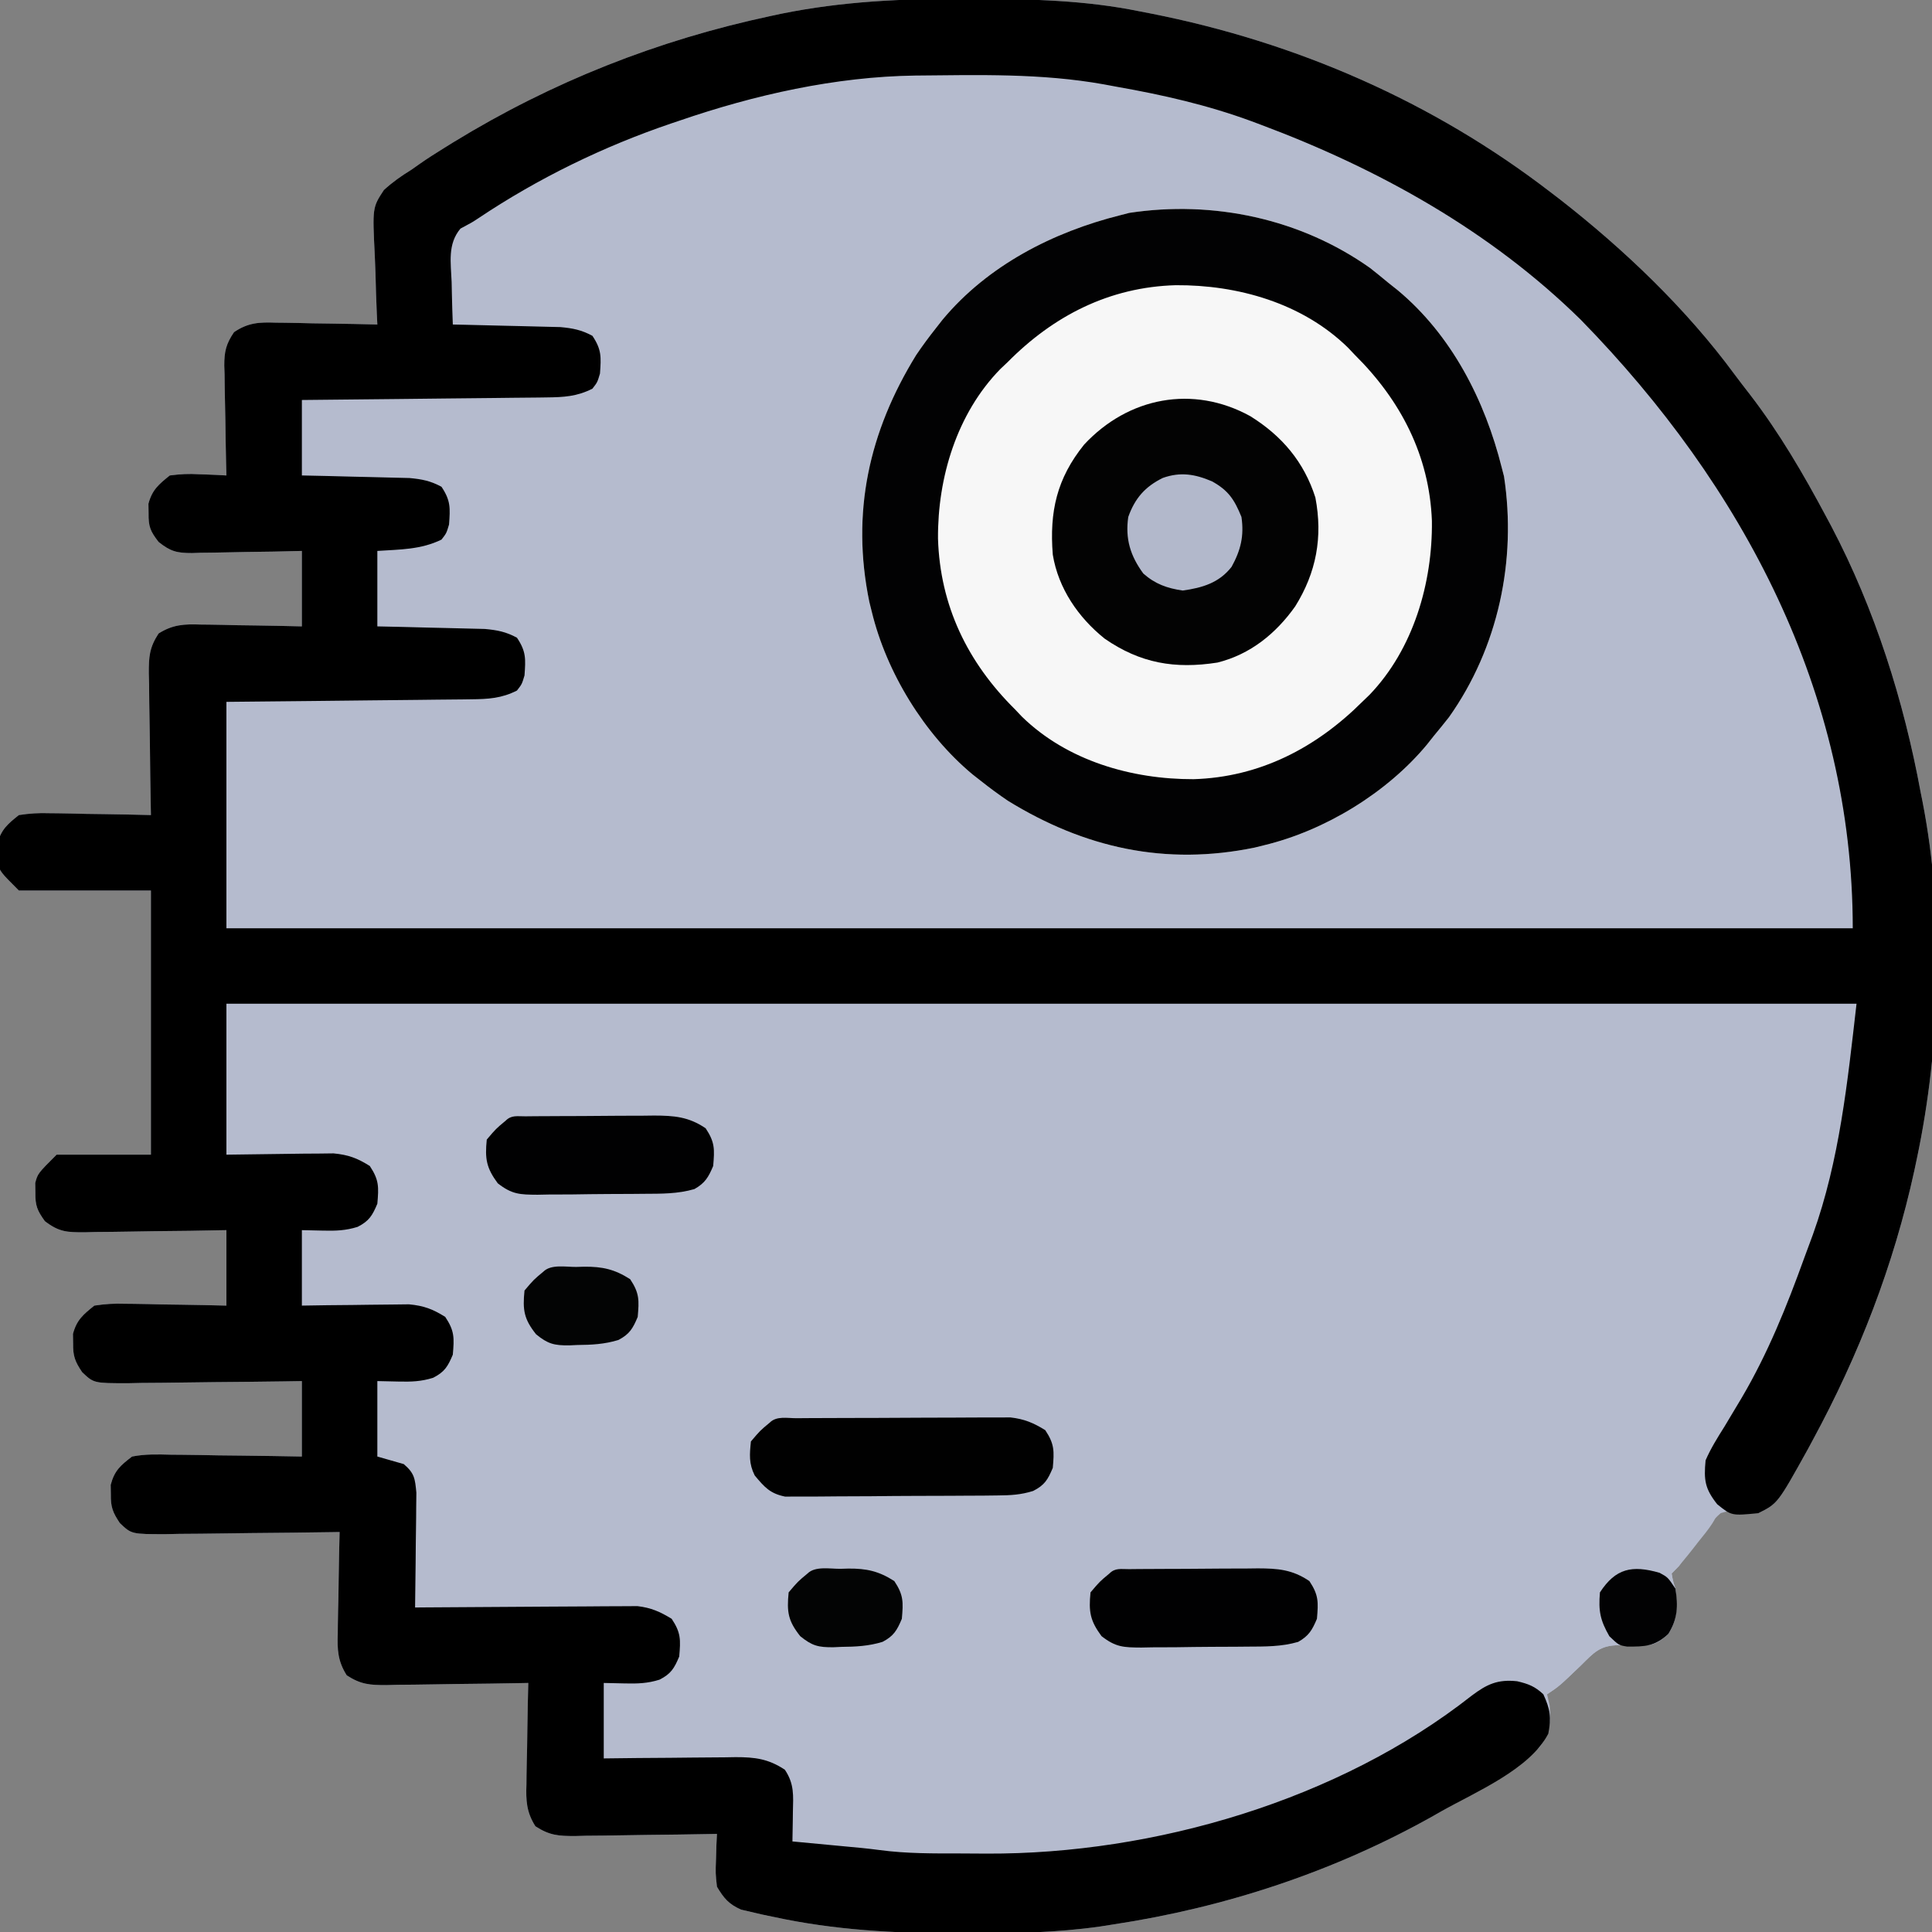<?xml version="1.0" encoding="UTF-8"?>
<svg version="1.1" xmlns="http://www.w3.org/2000/svg" width="512" height="512">
<rect width="100%" height="100%" fill="#808080" stroke="none"/>
<path d="M0 0 C1.018 0.002 2.036 0.004 3.086 0.007 C17.71 0.056 32.003 0.37 46.375 3.312 C47.372 3.506 48.368 3.699 49.395 3.898 C88.014 11.529 124.14 27.25 155.375 51.312 C156.187 51.933 156.999 52.553 157.836 53.191 C174.901 66.515 191.261 82.132 204.101 99.594 C205.398 101.343 206.728 103.061 208.066 104.777 C215.931 114.992 222.316 125.95 228.375 137.312 C229.038 138.553 229.038 138.553 229.715 139.819 C241.232 161.722 248.903 186.013 253.375 210.312 C253.536 211.113 253.697 211.914 253.862 212.739 C259.736 242.765 258.685 277.465 252.375 307.312 C252.155 308.354 251.936 309.396 251.709 310.47 C246.207 335.697 237.039 359.321 224.75 382 C224.319 382.801 223.888 383.602 223.444 384.428 C215.489 398.755 215.489 398.755 210.375 401.312 C209.387 401.117 209.387 401.117 208.379 400.918 C205.259 400.384 203.43 400.372 200.375 401.312 C195.928 405.246 192.726 410.461 189.375 415.312 C188.715 415.973 188.055 416.632 187.375 417.312 C187.711 419.227 187.711 419.227 188.375 421.312 C188.884 425.976 189.034 429.259 186.5 433.312 C183.514 436.123 181.989 436.435 178 436.375 C177.229 436.366 176.458 436.357 175.664 436.348 C174.531 436.33 174.531 436.33 173.375 436.312 C168.318 436.312 166.712 438.351 163.312 441.688 C157.627 447.145 157.627 447.145 154.375 449.312 C154.602 450.323 154.829 451.334 155.062 452.375 C155.42 456.884 155.095 459.735 152.375 463.312 C144.726 470.16 135.28 475.258 126.375 480.312 C125.308 480.92 125.308 480.92 124.219 481.54 C98.021 496.288 69.082 505.82 39.375 510.312 C38.253 510.489 37.13 510.666 35.974 510.848 C24.36 512.505 12.844 512.708 1.125 512.688 C0.117 512.688 -0.89 512.688 -1.929 512.689 C-18.424 512.667 -34.452 511.826 -50.625 508.312 C-52.125 508 -52.125 508 -53.655 507.682 C-54.631 507.453 -55.607 507.224 -56.613 506.988 C-57.481 506.788 -58.349 506.587 -59.243 506.38 C-62.514 504.914 -63.791 503.386 -65.625 500.312 C-66.016 496.762 -66.016 496.762 -65.875 493 C-65.839 491.746 -65.803 490.491 -65.766 489.199 C-65.719 488.247 -65.673 487.294 -65.625 486.312 C-66.178 486.324 -66.73 486.335 -67.3 486.346 C-73.058 486.457 -78.817 486.532 -84.576 486.587 C-86.725 486.612 -88.873 486.646 -91.022 486.69 C-94.112 486.75 -97.202 486.779 -100.293 486.801 C-101.251 486.827 -102.21 486.852 -103.198 486.879 C-107.615 486.881 -109.966 486.74 -113.74 484.291 C-116.126 480.521 -116.264 477.488 -116.113 473.168 C-116.103 472.013 -116.103 472.013 -116.092 470.835 C-116.064 468.389 -116.001 465.945 -115.938 463.5 C-115.912 461.837 -115.89 460.173 -115.869 458.51 C-115.814 454.443 -115.728 450.378 -115.625 446.312 C-116.178 446.324 -116.73 446.335 -117.3 446.346 C-123.058 446.457 -128.817 446.532 -134.576 446.587 C-136.725 446.612 -138.873 446.646 -141.022 446.69 C-144.112 446.75 -147.202 446.779 -150.293 446.801 C-151.251 446.827 -152.21 446.852 -153.198 446.879 C-157.615 446.881 -159.966 446.74 -163.74 444.291 C-166.126 440.521 -166.264 437.488 -166.113 433.168 C-166.106 432.398 -166.099 431.628 -166.092 430.835 C-166.064 428.389 -166.001 425.945 -165.938 423.5 C-165.912 421.837 -165.89 420.173 -165.869 418.51 C-165.814 414.443 -165.728 410.378 -165.625 406.312 C-166.303 406.324 -166.981 406.335 -167.679 406.346 C-174.736 406.457 -181.792 406.532 -188.849 406.587 C-191.482 406.612 -194.116 406.646 -196.749 406.69 C-200.535 406.75 -204.319 406.779 -208.105 406.801 C-209.871 406.839 -209.871 406.839 -211.673 406.879 C-220.78 406.882 -220.78 406.882 -223.866 403.938 C-225.762 401.108 -226.303 399.688 -226.25 396.312 C-226.263 395.488 -226.276 394.663 -226.289 393.812 C-225.285 390.031 -223.733 388.69 -220.625 386.312 C-217.174 385.624 -213.8 385.73 -210.293 385.824 C-209.301 385.831 -208.309 385.838 -207.288 385.846 C-204.129 385.874 -200.971 385.936 -197.812 386 C-195.667 386.025 -193.522 386.048 -191.377 386.068 C-186.125 386.119 -180.877 386.217 -175.625 386.312 C-175.625 379.712 -175.625 373.113 -175.625 366.312 C-178.085 366.352 -178.085 366.352 -180.594 366.392 C-186.679 366.482 -192.764 366.54 -198.849 366.587 C-201.482 366.612 -204.116 366.646 -206.749 366.69 C-210.535 366.75 -214.319 366.779 -218.105 366.801 C-219.871 366.839 -219.871 366.839 -221.673 366.879 C-230.78 366.882 -230.78 366.882 -233.866 363.938 C-235.762 361.108 -236.303 359.688 -236.25 356.312 C-236.263 355.488 -236.276 354.663 -236.289 353.812 C-235.308 350.117 -233.594 348.688 -230.625 346.312 C-227.701 345.873 -225.385 345.723 -222.48 345.824 C-221.711 345.831 -220.941 345.838 -220.148 345.846 C-217.702 345.874 -215.258 345.936 -212.812 346 C-211.149 346.025 -209.486 346.048 -207.822 346.068 C-203.755 346.119 -199.693 346.217 -195.625 346.312 C-195.625 339.712 -195.625 333.113 -195.625 326.312 C-198.815 326.371 -202.006 326.429 -205.293 326.488 C-208.387 326.527 -211.482 326.558 -214.576 326.587 C-216.725 326.612 -218.873 326.646 -221.022 326.69 C-224.112 326.75 -227.202 326.779 -230.293 326.801 C-231.251 326.827 -232.21 326.852 -233.198 326.879 C-237.854 326.881 -239.93 326.844 -243.729 323.938 C-245.78 321.097 -246.304 319.775 -246.25 316.312 C-246.263 315.488 -246.276 314.663 -246.289 313.812 C-245.625 311.312 -245.625 311.312 -240.625 306.312 C-232.375 306.312 -224.125 306.312 -215.625 306.312 C-215.625 283.212 -215.625 260.113 -215.625 236.312 C-227.175 236.312 -238.725 236.312 -250.625 236.312 C-255.625 231.312 -255.625 231.312 -256.289 228.812 C-256.27 227.575 -256.27 227.575 -256.25 226.312 C-256.263 225.488 -256.276 224.662 -256.289 223.812 C-255.308 220.117 -253.594 218.688 -250.625 216.312 C-247.701 215.873 -245.385 215.723 -242.48 215.824 C-241.326 215.835 -241.326 215.835 -240.148 215.846 C-237.702 215.874 -235.258 215.936 -232.812 216 C-231.149 216.025 -229.486 216.048 -227.822 216.068 C-223.756 216.123 -219.691 216.21 -215.625 216.312 C-215.642 215.484 -215.642 215.484 -215.659 214.638 C-215.769 208.879 -215.845 203.121 -215.9 197.361 C-215.925 195.213 -215.959 193.064 -216.002 190.916 C-216.063 187.825 -216.091 184.736 -216.113 181.645 C-216.139 180.686 -216.165 179.728 -216.191 178.74 C-216.193 174.322 -216.053 171.971 -213.604 168.197 C-209.833 165.811 -206.801 165.674 -202.48 165.824 C-201.326 165.835 -201.326 165.835 -200.148 165.846 C-197.702 165.874 -195.258 165.936 -192.812 166 C-191.149 166.025 -189.486 166.048 -187.822 166.068 C-183.755 166.119 -179.693 166.217 -175.625 166.312 C-175.625 159.713 -175.625 153.113 -175.625 146.312 C-179.328 146.4 -179.328 146.4 -183.105 146.488 C-185.505 146.527 -187.904 146.558 -190.304 146.587 C-191.968 146.612 -193.631 146.646 -195.294 146.69 C-197.69 146.751 -200.084 146.779 -202.48 146.801 C-203.22 146.827 -203.96 146.852 -204.722 146.879 C-208.72 146.881 -210.431 146.468 -213.593 143.938 C-215.798 141.089 -216.305 139.862 -216.25 136.312 C-216.263 135.488 -216.276 134.662 -216.289 133.812 C-215.31 130.127 -213.581 128.683 -210.625 126.312 C-207.786 125.945 -205.607 125.826 -202.812 126 C-202.12 126.023 -201.427 126.045 -200.713 126.068 C-199.016 126.127 -197.32 126.217 -195.625 126.312 C-195.651 125.278 -195.677 124.244 -195.704 123.179 C-195.795 119.331 -195.852 115.483 -195.9 111.634 C-195.925 109.97 -195.959 108.307 -196.002 106.643 C-196.063 104.248 -196.091 101.853 -196.113 99.457 C-196.139 98.717 -196.165 97.977 -196.191 97.215 C-196.194 93.46 -195.726 91.462 -193.604 88.334 C-189.84 85.78 -186.87 85.671 -182.48 85.824 C-181.711 85.831 -180.941 85.838 -180.148 85.846 C-177.702 85.874 -175.258 85.936 -172.812 86 C-171.149 86.025 -169.486 86.048 -167.822 86.068 C-163.756 86.123 -159.691 86.21 -155.625 86.312 C-155.696 84.876 -155.696 84.876 -155.768 83.41 C-155.932 79.825 -156.034 76.24 -156.119 72.653 C-156.164 71.106 -156.226 69.56 -156.304 68.015 C-156.932 55.302 -156.932 55.302 -153.889 50.669 C-151.585 48.566 -149.283 46.939 -146.625 45.312 C-145.544 44.549 -145.544 44.549 -144.442 43.771 C-142.294 42.269 -140.105 40.876 -137.875 39.5 C-136.653 38.741 -136.653 38.741 -135.407 37.968 C-109.279 21.975 -81.381 10.956 -51.438 4.562 C-50.513 4.364 -49.588 4.165 -48.635 3.96 C-32.428 0.668 -16.495 -0.063 0 0 Z " fill="#B5BBCE" transform="translate(255.625,-0.312)"/>
<path d="M0 0 C142.56 0 285.12 0 432 0 C430.837 20.926 430.837 20.926 429.188 29.688 C429.009 30.665 428.83 31.642 428.646 32.648 C423.271 61.248 412.868 89.056 397.165 113.58 C394.009 118.642 392.06 121.987 393 128 C393.969 129.356 394.964 130.694 396 132 C395.382 136.359 392.727 139.277 390.062 142.625 C389.607 143.21 389.151 143.795 388.682 144.398 C386.873 146.707 385.075 148.925 383 151 C383.336 152.915 383.336 152.915 384 155 C384.509 159.663 384.659 162.946 382.125 167 C379.139 169.811 377.614 170.122 373.625 170.062 C372.854 170.053 372.083 170.044 371.289 170.035 C370.156 170.018 370.156 170.018 369 170 C363.943 170 362.337 172.038 358.938 175.375 C353.252 180.832 353.252 180.832 350 183 C347.716 182.654 346.066 182.033 344 181 C339.567 180.367 336.614 180.043 332.699 182.363 C330.941 183.718 329.192 185.084 327.449 186.457 C291.802 213.704 242.337 226.517 198.062 226.312 C197.317 226.312 196.571 226.312 195.803 226.311 C180.626 226.281 164.732 225.931 150 222 C149.974 220.891 149.948 219.783 149.922 218.641 C149.866 217.177 149.808 215.714 149.75 214.25 C149.736 213.52 149.722 212.791 149.707 212.039 C149.547 208.521 149.293 206.387 147.141 203.547 C144.055 201.317 141.509 200.873 137.804 200.795 C136.963 200.775 136.123 200.755 135.257 200.734 C134.353 200.718 133.45 200.701 132.52 200.684 C131.592 200.663 130.664 200.642 129.707 200.621 C126.743 200.555 123.778 200.496 120.812 200.438 C118.803 200.394 116.793 200.351 114.783 200.307 C109.856 200.199 104.928 200.1 100 200 C100 193.4 100 186.8 100 180 C104.443 179.707 104.443 179.707 108.887 179.414 C112.616 178.918 115.926 178.381 118.312 175.312 C119.29 172.025 119.365 169.41 119 166 C116.781 163.093 115.481 162.16 112 161 C109.992 160.883 107.98 160.823 105.968 160.795 C104.727 160.775 103.486 160.755 102.207 160.734 C100.853 160.717 99.499 160.7 98.145 160.684 C96.759 160.663 95.373 160.642 93.987 160.621 C90.343 160.565 86.698 160.516 83.053 160.468 C79.333 160.418 75.613 160.362 71.893 160.307 C64.595 160.199 57.298 160.098 50 160 C49.986 158.486 49.986 158.486 49.972 156.942 C49.932 153.192 49.866 149.443 49.792 145.693 C49.764 144.072 49.743 142.45 49.729 140.828 C49.708 138.494 49.661 136.162 49.609 133.828 C49.608 133.105 49.607 132.382 49.606 131.637 C49.51 128.324 49.249 126.341 47.274 123.636 C44.705 121.649 44.705 121.649 40 120 C40 113.4 40 106.8 40 100 C44.443 99.707 44.443 99.707 48.887 99.414 C52.616 98.918 55.926 98.381 58.312 95.312 C59.29 92.025 59.365 89.41 59 86 C56.781 83.093 55.481 82.16 52 81 C49.562 80.847 47.147 80.743 44.707 80.684 C44.001 80.663 43.295 80.642 42.568 80.621 C40.316 80.555 38.064 80.496 35.812 80.438 C34.284 80.394 32.756 80.351 31.229 80.307 C27.486 80.199 23.743 80.1 20 80 C20 73.4 20 66.8 20 60 C24.443 59.707 24.443 59.707 28.887 59.414 C32.616 58.918 35.926 58.381 38.312 55.312 C39.29 52.025 39.365 49.41 39 46 C36.781 43.093 35.481 42.16 32 41 C29.562 40.847 27.147 40.743 24.707 40.684 C23.415 40.645 22.123 40.607 20.792 40.568 C18.327 40.503 18.327 40.503 15.812 40.438 C10.594 40.293 5.376 40.149 0 40 C0 26.8 0 13.6 0 0 Z " fill="#B5BBCE" transform="translate(60,266)"/>
<path d="M0 0 C1.018 0.002 2.036 0.004 3.086 0.007 C17.71 0.056 32.003 0.37 46.375 3.312 C47.372 3.506 48.368 3.699 49.395 3.898 C88.014 11.529 124.14 27.25 155.375 51.312 C156.187 51.933 156.999 52.553 157.836 53.191 C174.901 66.515 191.261 82.132 204.101 99.594 C205.398 101.343 206.728 103.061 208.066 104.777 C215.931 114.992 222.316 125.95 228.375 137.312 C229.038 138.553 229.038 138.553 229.715 139.819 C241.232 161.722 248.903 186.013 253.375 210.312 C253.536 211.113 253.697 211.914 253.862 212.739 C259.736 242.765 258.685 277.465 252.375 307.312 C252.155 308.354 251.936 309.396 251.709 310.47 C246.207 335.697 237.039 359.321 224.75 382 C224.319 382.801 223.888 383.602 223.444 384.428 C215.489 398.755 215.489 398.755 210.375 401.312 C203.243 402.014 203.243 402.014 199.438 398.938 C196.206 394.825 195.873 392.578 196.375 387.312 C197.745 384.147 199.543 381.292 201.375 378.375 C202.395 376.678 203.412 374.979 204.426 373.277 C205.181 372.016 205.181 372.016 205.952 370.73 C212.871 358.977 217.881 346.524 222.504 333.721 C223.258 331.636 224.032 329.56 224.812 327.484 C231.888 307.761 233.981 287.061 236.375 266.312 C93.815 266.312 -48.745 266.312 -195.625 266.312 C-195.625 279.512 -195.625 292.712 -195.625 306.312 C-185.364 306.194 -185.364 306.194 -175.103 306.042 C-173.176 306.031 -173.176 306.031 -171.211 306.02 C-169.902 306.004 -168.593 305.988 -167.244 305.972 C-163.316 306.342 -160.949 307.219 -157.625 309.312 C-155.141 313.038 -155.245 314.9 -155.625 319.312 C-156.95 322.45 -157.796 323.89 -160.844 325.441 C-164.022 326.437 -166.615 326.511 -169.938 326.438 C-171.814 326.396 -173.691 326.355 -175.625 326.312 C-175.625 332.913 -175.625 339.512 -175.625 346.312 C-173.385 346.278 -171.144 346.243 -168.836 346.207 C-166.652 346.184 -164.467 346.165 -162.283 346.148 C-160.772 346.133 -159.26 346.112 -157.75 346.086 C-155.57 346.05 -153.391 346.033 -151.211 346.02 C-149.902 346.004 -148.593 345.988 -147.244 345.972 C-143.316 346.342 -140.949 347.219 -137.625 349.312 C-135.141 353.038 -135.245 354.9 -135.625 359.312 C-136.95 362.45 -137.796 363.89 -140.844 365.441 C-144.022 366.437 -146.615 366.511 -149.938 366.438 C-151.814 366.396 -153.691 366.355 -155.625 366.312 C-155.625 372.913 -155.625 379.512 -155.625 386.312 C-153.315 386.973 -151.005 387.632 -148.625 388.312 C-145.78 390.738 -145.642 392.135 -145.284 395.888 C-145.285 397.305 -145.302 398.723 -145.332 400.141 C-145.336 400.89 -145.341 401.639 -145.345 402.41 C-145.362 404.795 -145.399 407.178 -145.438 409.562 C-145.453 411.182 -145.466 412.802 -145.479 414.422 C-145.512 418.386 -145.563 422.349 -145.625 426.312 C-144.48 426.303 -144.48 426.303 -143.312 426.292 C-136.103 426.232 -128.894 426.186 -121.684 426.157 C-117.979 426.141 -114.273 426.12 -110.567 426.086 C-106.988 426.053 -103.409 426.036 -99.83 426.028 C-98.467 426.022 -97.104 426.012 -95.742 425.995 C-93.827 425.973 -91.912 425.972 -89.998 425.972 C-88.909 425.965 -87.821 425.959 -86.7 425.952 C-83.089 426.375 -80.719 427.422 -77.625 429.312 C-75.141 433.038 -75.245 434.9 -75.625 439.312 C-76.95 442.45 -77.796 443.89 -80.844 445.441 C-84.022 446.437 -86.615 446.511 -89.938 446.438 C-91.814 446.396 -93.691 446.355 -95.625 446.312 C-95.625 452.913 -95.625 459.512 -95.625 466.312 C-91.182 466.26 -91.182 466.26 -86.648 466.207 C-83.769 466.184 -80.89 466.165 -78.01 466.148 C-76.014 466.133 -74.018 466.112 -72.022 466.086 C-69.147 466.05 -66.273 466.033 -63.398 466.02 C-62.067 465.996 -62.067 465.996 -60.708 465.973 C-55.602 465.971 -52.014 466.398 -47.625 469.312 C-45.097 473.104 -45.401 476.121 -45.5 480.5 C-45.509 481.25 -45.518 481.999 -45.527 482.771 C-45.551 484.619 -45.587 486.466 -45.625 488.312 C-45.036 488.368 -44.447 488.423 -43.84 488.48 C-41.122 488.736 -38.405 488.993 -35.688 489.25 C-34.761 489.337 -33.835 489.424 -32.881 489.514 C-31.962 489.601 -31.044 489.688 -30.098 489.777 C-29.165 489.865 -28.231 489.953 -27.27 490.043 C-25.685 490.205 -24.102 490.383 -22.523 490.595 C-15.351 491.557 -8.149 491.499 -0.926 491.498 C1.342 491.5 3.61 491.518 5.879 491.537 C50.242 491.714 99.216 477.375 134.375 449.688 C138.453 446.619 141.303 445.309 146.434 445.859 C149.388 446.549 151.142 447.215 153.375 449.312 C155.187 453.239 155.537 455.505 154.688 459.75 C149.82 469.21 135.431 475.172 126.375 480.312 C125.308 480.92 125.308 480.92 124.219 481.54 C98.021 496.288 69.082 505.82 39.375 510.312 C38.253 510.489 37.13 510.666 35.974 510.848 C24.36 512.505 12.844 512.708 1.125 512.688 C0.117 512.688 -0.89 512.688 -1.929 512.689 C-18.424 512.667 -34.452 511.826 -50.625 508.312 C-52.125 508 -52.125 508 -53.655 507.682 C-54.631 507.453 -55.607 507.224 -56.613 506.988 C-57.481 506.788 -58.349 506.587 -59.243 506.38 C-62.514 504.914 -63.791 503.386 -65.625 500.312 C-66.016 496.762 -66.016 496.762 -65.875 493 C-65.839 491.746 -65.803 490.491 -65.766 489.199 C-65.719 488.247 -65.673 487.294 -65.625 486.312 C-66.178 486.324 -66.73 486.335 -67.3 486.346 C-73.058 486.457 -78.817 486.532 -84.576 486.587 C-86.725 486.612 -88.873 486.646 -91.022 486.69 C-94.112 486.75 -97.202 486.779 -100.293 486.801 C-101.251 486.827 -102.21 486.852 -103.198 486.879 C-107.615 486.881 -109.966 486.74 -113.74 484.291 C-116.126 480.521 -116.264 477.488 -116.113 473.168 C-116.103 472.013 -116.103 472.013 -116.092 470.835 C-116.064 468.389 -116.001 465.945 -115.938 463.5 C-115.912 461.837 -115.89 460.173 -115.869 458.51 C-115.814 454.443 -115.728 450.378 -115.625 446.312 C-116.178 446.324 -116.73 446.335 -117.3 446.346 C-123.058 446.457 -128.817 446.532 -134.576 446.587 C-136.725 446.612 -138.873 446.646 -141.022 446.69 C-144.112 446.75 -147.202 446.779 -150.293 446.801 C-151.251 446.827 -152.21 446.852 -153.198 446.879 C-157.615 446.881 -159.966 446.74 -163.74 444.291 C-166.126 440.521 -166.264 437.488 -166.113 433.168 C-166.106 432.398 -166.099 431.628 -166.092 430.835 C-166.064 428.389 -166.001 425.945 -165.938 423.5 C-165.912 421.837 -165.89 420.173 -165.869 418.51 C-165.814 414.443 -165.728 410.378 -165.625 406.312 C-166.303 406.324 -166.981 406.335 -167.679 406.346 C-174.736 406.457 -181.792 406.532 -188.849 406.587 C-191.482 406.612 -194.116 406.646 -196.749 406.69 C-200.535 406.75 -204.319 406.779 -208.105 406.801 C-209.871 406.839 -209.871 406.839 -211.673 406.879 C-220.78 406.882 -220.78 406.882 -223.866 403.938 C-225.762 401.108 -226.303 399.688 -226.25 396.312 C-226.263 395.488 -226.276 394.663 -226.289 393.812 C-225.285 390.031 -223.733 388.69 -220.625 386.312 C-217.174 385.624 -213.8 385.73 -210.293 385.824 C-209.301 385.831 -208.309 385.838 -207.288 385.846 C-204.129 385.874 -200.971 385.936 -197.812 386 C-195.667 386.025 -193.522 386.048 -191.377 386.068 C-186.125 386.119 -180.877 386.217 -175.625 386.312 C-175.625 379.712 -175.625 373.113 -175.625 366.312 C-178.085 366.352 -178.085 366.352 -180.594 366.392 C-186.679 366.482 -192.764 366.54 -198.849 366.587 C-201.482 366.612 -204.116 366.646 -206.749 366.69 C-210.535 366.75 -214.319 366.779 -218.105 366.801 C-219.871 366.839 -219.871 366.839 -221.673 366.879 C-230.78 366.882 -230.78 366.882 -233.866 363.938 C-235.762 361.108 -236.303 359.688 -236.25 356.312 C-236.263 355.488 -236.276 354.663 -236.289 353.812 C-235.308 350.117 -233.594 348.688 -230.625 346.312 C-227.701 345.873 -225.385 345.723 -222.48 345.824 C-221.711 345.831 -220.941 345.838 -220.148 345.846 C-217.702 345.874 -215.258 345.936 -212.812 346 C-211.149 346.025 -209.486 346.048 -207.822 346.068 C-203.755 346.119 -199.693 346.217 -195.625 346.312 C-195.625 339.712 -195.625 333.113 -195.625 326.312 C-198.815 326.371 -202.006 326.429 -205.293 326.488 C-208.387 326.527 -211.482 326.558 -214.576 326.587 C-216.725 326.612 -218.873 326.646 -221.022 326.69 C-224.112 326.75 -227.202 326.779 -230.293 326.801 C-231.251 326.827 -232.21 326.852 -233.198 326.879 C-237.854 326.881 -239.93 326.844 -243.729 323.938 C-245.78 321.097 -246.304 319.775 -246.25 316.312 C-246.263 315.488 -246.276 314.663 -246.289 313.812 C-245.625 311.312 -245.625 311.312 -240.625 306.312 C-232.375 306.312 -224.125 306.312 -215.625 306.312 C-215.625 283.212 -215.625 260.113 -215.625 236.312 C-227.175 236.312 -238.725 236.312 -250.625 236.312 C-255.625 231.312 -255.625 231.312 -256.289 228.812 C-256.27 227.575 -256.27 227.575 -256.25 226.312 C-256.263 225.488 -256.276 224.662 -256.289 223.812 C-255.308 220.117 -253.594 218.688 -250.625 216.312 C-247.701 215.873 -245.385 215.723 -242.48 215.824 C-241.326 215.835 -241.326 215.835 -240.148 215.846 C-237.702 215.874 -235.258 215.936 -232.812 216 C-231.149 216.025 -229.486 216.048 -227.822 216.068 C-223.756 216.123 -219.691 216.21 -215.625 216.312 C-215.642 215.484 -215.642 215.484 -215.659 214.638 C-215.769 208.879 -215.845 203.121 -215.9 197.361 C-215.925 195.213 -215.959 193.064 -216.002 190.916 C-216.063 187.825 -216.091 184.736 -216.113 181.645 C-216.139 180.686 -216.165 179.728 -216.191 178.74 C-216.193 174.322 -216.053 171.971 -213.604 168.197 C-209.833 165.811 -206.801 165.674 -202.48 165.824 C-201.326 165.835 -201.326 165.835 -200.148 165.846 C-197.702 165.874 -195.258 165.936 -192.812 166 C-191.149 166.025 -189.486 166.048 -187.822 166.068 C-183.755 166.119 -179.693 166.217 -175.625 166.312 C-175.625 159.713 -175.625 153.113 -175.625 146.312 C-179.328 146.4 -179.328 146.4 -183.105 146.488 C-185.505 146.527 -187.904 146.558 -190.304 146.587 C-191.968 146.612 -193.631 146.646 -195.294 146.69 C-197.69 146.751 -200.084 146.779 -202.48 146.801 C-203.22 146.827 -203.96 146.852 -204.722 146.879 C-208.72 146.881 -210.431 146.468 -213.593 143.938 C-215.798 141.089 -216.305 139.862 -216.25 136.312 C-216.263 135.488 -216.276 134.662 -216.289 133.812 C-215.31 130.127 -213.581 128.683 -210.625 126.312 C-207.786 125.945 -205.607 125.826 -202.812 126 C-202.12 126.023 -201.427 126.045 -200.713 126.068 C-199.016 126.127 -197.32 126.217 -195.625 126.312 C-195.651 125.278 -195.677 124.244 -195.704 123.179 C-195.795 119.331 -195.852 115.483 -195.9 111.634 C-195.925 109.97 -195.959 108.307 -196.002 106.643 C-196.063 104.248 -196.091 101.853 -196.113 99.457 C-196.139 98.717 -196.165 97.977 -196.191 97.215 C-196.194 93.46 -195.726 91.462 -193.604 88.334 C-189.84 85.78 -186.87 85.671 -182.48 85.824 C-181.711 85.831 -180.941 85.838 -180.148 85.846 C-177.702 85.874 -175.258 85.936 -172.812 86 C-171.149 86.025 -169.486 86.048 -167.822 86.068 C-163.756 86.123 -159.691 86.21 -155.625 86.312 C-155.696 84.876 -155.696 84.876 -155.768 83.41 C-155.932 79.825 -156.034 76.24 -156.119 72.653 C-156.164 71.106 -156.226 69.56 -156.304 68.015 C-156.932 55.302 -156.932 55.302 -153.889 50.669 C-151.585 48.566 -149.283 46.939 -146.625 45.312 C-145.544 44.549 -145.544 44.549 -144.442 43.771 C-142.294 42.269 -140.105 40.876 -137.875 39.5 C-136.653 38.741 -136.653 38.741 -135.407 37.968 C-109.279 21.975 -81.381 10.956 -51.438 4.562 C-50.513 4.364 -49.588 4.165 -48.635 3.96 C-32.428 0.668 -16.495 -0.063 0 0 Z M-13.068 20.334 C-34.243 20.624 -55.666 25.451 -75.625 32.312 C-76.643 32.654 -76.643 32.654 -77.681 33.002 C-95.676 39.101 -113.078 47.582 -128.865 58.158 C-130.625 59.312 -130.625 59.312 -133.605 60.898 C-137.056 65.023 -136.141 69.891 -135.938 75.062 C-135.904 76.681 -135.904 76.681 -135.869 78.332 C-135.81 80.994 -135.728 83.652 -135.625 86.312 C-134.682 86.332 -133.739 86.352 -132.767 86.373 C-129.254 86.451 -125.741 86.538 -122.228 86.63 C-120.71 86.668 -119.192 86.703 -117.674 86.734 C-115.487 86.78 -113.3 86.838 -111.113 86.898 C-109.799 86.93 -108.484 86.961 -107.13 86.994 C-103.81 87.296 -101.546 87.739 -98.625 89.312 C-96.157 93.014 -96.318 94.935 -96.625 99.312 C-97.312 101.625 -97.312 101.625 -98.625 103.312 C-102.72 105.396 -106.246 105.583 -110.802 105.631 C-111.505 105.641 -112.208 105.651 -112.932 105.662 C-115.243 105.693 -117.553 105.71 -119.863 105.727 C-121.47 105.745 -123.078 105.765 -124.685 105.785 C-128.905 105.837 -133.125 105.876 -137.345 105.913 C-141.655 105.953 -145.965 106.005 -150.275 106.055 C-158.725 106.151 -167.175 106.235 -175.625 106.312 C-175.625 112.912 -175.625 119.513 -175.625 126.312 C-173.373 126.361 -171.121 126.41 -168.801 126.461 C-166.61 126.515 -164.419 126.572 -162.228 126.63 C-160.71 126.668 -159.192 126.703 -157.674 126.734 C-155.487 126.78 -153.3 126.838 -151.113 126.898 C-149.799 126.93 -148.484 126.961 -147.13 126.994 C-143.81 127.296 -141.546 127.739 -138.625 129.312 C-136.157 133.014 -136.318 134.935 -136.625 139.312 C-137.312 141.625 -137.312 141.625 -138.625 143.312 C-144.108 145.985 -149.614 145.916 -155.625 146.312 C-155.625 152.912 -155.625 159.512 -155.625 166.312 C-153.373 166.361 -151.121 166.41 -148.801 166.461 C-146.61 166.515 -144.419 166.572 -142.228 166.63 C-140.71 166.668 -139.192 166.703 -137.674 166.734 C-135.487 166.78 -133.3 166.838 -131.113 166.898 C-129.799 166.93 -128.484 166.961 -127.13 166.994 C-123.81 167.296 -121.546 167.739 -118.625 169.312 C-116.157 173.014 -116.318 174.935 -116.625 179.312 C-117.312 181.625 -117.312 181.625 -118.625 183.312 C-122.72 185.396 -126.246 185.583 -130.802 185.631 C-131.856 185.646 -131.856 185.646 -132.932 185.662 C-135.243 185.693 -137.553 185.71 -139.863 185.727 C-141.47 185.745 -143.078 185.765 -144.685 185.785 C-148.905 185.837 -153.125 185.876 -157.345 185.913 C-162.414 185.961 -167.482 186.022 -172.551 186.081 C-180.242 186.169 -187.933 186.239 -195.625 186.312 C-195.625 206.113 -195.625 225.912 -195.625 246.312 C-53.395 246.312 88.835 246.312 235.375 246.312 C235.375 183.905 206.252 129.021 163.375 85.125 C139.394 61.519 109.67 45.006 78.375 33.312 C77.609 33.026 76.843 32.74 76.054 32.444 C64.37 28.147 52.62 25.473 40.375 23.312 C39.217 23.097 38.06 22.882 36.867 22.66 C20.302 19.698 3.688 20.184 -13.068 20.334 Z " fill="#000000" transform="translate(255.625,-0.312)"/>
<path d="M0 0 C1.664 1.311 3.311 2.643 4.938 4 C5.712 4.614 6.487 5.227 7.285 5.859 C21.641 17.777 30.473 35.116 34.938 53 C35.13 53.742 35.322 54.485 35.52 55.25 C38.908 77.544 33.981 100.643 20.938 119.062 C19.627 120.726 18.294 122.373 16.938 124 C16.017 125.162 16.017 125.162 15.078 126.348 C4.513 139.074 -11.893 149.104 -28.062 153 C-28.877 153.202 -29.692 153.405 -30.531 153.613 C-54.229 158.506 -75.663 153.72 -95.973 141.207 C-98.418 139.555 -100.749 137.831 -103.062 136 C-104.196 135.112 -104.196 135.112 -105.352 134.207 C-118.093 123.589 -128.154 107.22 -132.062 91 C-132.265 90.185 -132.467 89.371 -132.676 88.531 C-137.568 64.834 -132.782 43.399 -120.27 23.09 C-118.618 20.645 -116.893 18.314 -115.062 16 C-114.471 15.245 -113.879 14.489 -113.27 13.711 C-101.293 -0.661 -84.004 -9.521 -66.062 -14 C-65.32 -14.192 -64.578 -14.384 -63.812 -14.582 C-41.518 -17.971 -18.42 -13.043 0 0 Z " fill="#F7F7F7" transform="translate(363.062,71)"/>
<path d="M0 0 C1.664 1.311 3.311 2.643 4.938 4 C5.712 4.614 6.487 5.227 7.285 5.859 C21.641 17.777 30.473 35.116 34.938 53 C35.13 53.742 35.322 54.485 35.52 55.25 C38.908 77.544 33.981 100.643 20.938 119.062 C19.627 120.726 18.294 122.373 16.938 124 C16.017 125.162 16.017 125.162 15.078 126.348 C4.513 139.074 -11.893 149.104 -28.062 153 C-28.877 153.202 -29.692 153.405 -30.531 153.613 C-54.229 158.506 -75.663 153.72 -95.973 141.207 C-98.418 139.555 -100.749 137.831 -103.062 136 C-104.196 135.112 -104.196 135.112 -105.352 134.207 C-118.093 123.589 -128.154 107.22 -132.062 91 C-132.265 90.185 -132.467 89.371 -132.676 88.531 C-137.568 64.834 -132.782 43.399 -120.27 23.09 C-118.618 20.645 -116.893 18.314 -115.062 16 C-114.471 15.245 -113.879 14.489 -113.27 13.711 C-101.293 -0.661 -84.004 -9.521 -66.062 -14 C-65.32 -14.192 -64.578 -14.384 -63.812 -14.582 C-41.518 -17.971 -18.42 -13.043 0 0 Z M-96.062 25 C-96.686 25.59 -97.31 26.181 -97.953 26.789 C-109.517 38.613 -114.595 55.606 -114.483 71.736 C-113.933 89.54 -106.657 104.538 -94.062 117 C-93.472 117.624 -92.882 118.248 -92.273 118.891 C-80.259 130.64 -63.111 135.538 -46.759 135.493 C-29.269 134.966 -14.336 127.232 -2.062 115 C-1.424 114.385 -0.786 113.77 -0.129 113.137 C11.498 101.044 16.604 83.457 16.408 67.042 C15.753 49.727 8.123 35.057 -4.062 23 C-4.653 22.376 -5.243 21.752 -5.852 21.109 C-17.936 9.291 -35.078 4.472 -51.511 4.58 C-69.062 5.094 -83.827 12.634 -96.062 25 Z " fill="#020203" transform="translate(363.062,71)"/>
<path d="M0 0 C8.365 5.205 14.235 12.098 17.25 21.562 C19.258 32.082 17.491 41.43 11.91 50.398 C6.811 57.607 -0.003 63.135 -8.695 65.297 C-20.007 67.068 -29.181 65.471 -38.59 58.961 C-45.59 53.361 -50.877 45.619 -52.34 36.711 C-53.253 25.292 -51.272 16.507 -44.027 7.523 C-32.323 -5.047 -15.182 -8.364 0 0 Z " fill="#030303" transform="translate(331.34,110.289)"/>
<path d="M0 0 C1.302 -0.01 2.604 -0.019 3.945 -0.029 C5.379 -0.034 6.813 -0.038 8.247 -0.042 C9.711 -0.048 11.175 -0.054 12.639 -0.059 C15.715 -0.07 18.791 -0.076 21.867 -0.079 C25.8 -0.085 29.733 -0.109 33.666 -0.137 C36.694 -0.156 39.721 -0.161 42.749 -0.162 C44.198 -0.165 45.647 -0.173 47.096 -0.187 C49.131 -0.204 51.165 -0.2 53.199 -0.195 C54.355 -0.199 55.512 -0.203 56.703 -0.206 C60.392 0.215 62.771 1.221 65.923 3.161 C68.407 6.887 68.304 8.748 67.923 13.161 C66.603 16.289 65.76 17.737 62.719 19.279 C59.48 20.301 56.773 20.436 53.376 20.468 C51.419 20.492 51.419 20.492 49.422 20.516 C48.006 20.522 46.589 20.528 45.173 20.532 C43.712 20.541 42.252 20.55 40.791 20.56 C37.735 20.576 34.679 20.584 31.622 20.587 C27.711 20.592 23.801 20.63 19.891 20.675 C16.876 20.705 13.862 20.712 10.847 20.713 C9.405 20.718 7.963 20.73 6.522 20.751 C4.505 20.778 2.487 20.77 0.47 20.76 C-1.249 20.768 -1.249 20.768 -3.004 20.776 C-7.017 19.973 -8.498 18.26 -11.077 15.161 C-12.646 12.022 -12.429 9.623 -12.077 6.161 C-9.639 3.286 -9.639 3.286 -7.077 1.161 C-5.261 -0.654 -2.443 0.014 0 0 Z " fill="#010101" transform="translate(211.077,375.839)"/>
<path d="M0 0 C0.902 -0.01 1.803 -0.019 2.732 -0.029 C3.714 -0.033 4.696 -0.038 5.708 -0.042 C6.714 -0.048 7.719 -0.053 8.755 -0.059 C10.889 -0.069 13.024 -0.075 15.158 -0.079 C18.415 -0.089 21.672 -0.12 24.929 -0.151 C27.001 -0.158 29.073 -0.163 31.146 -0.167 C32.604 -0.186 32.604 -0.186 34.091 -0.204 C39.384 -0.187 43.231 0.095 47.759 3.161 C50.243 6.887 50.139 8.748 49.759 13.161 C48.501 16.14 47.618 17.674 44.794 19.275 C40.334 20.577 36.009 20.507 31.384 20.532 C30.382 20.541 29.38 20.55 28.347 20.56 C26.233 20.574 24.118 20.583 22.003 20.587 C18.77 20.599 15.539 20.648 12.306 20.698 C10.249 20.708 8.191 20.715 6.134 20.72 C5.169 20.739 4.205 20.759 3.211 20.779 C-1.464 20.748 -3.542 20.707 -7.327 17.751 C-10.343 13.67 -10.762 11.281 -10.241 6.161 C-7.803 3.286 -7.803 3.286 -5.241 1.161 C-3.682 -0.398 -2.168 0.019 0 0 Z " fill="#010102" transform="translate(299.241,415.839)"/>
<path d="M0 0 C0.902 -0.01 1.803 -0.019 2.732 -0.029 C3.714 -0.033 4.696 -0.038 5.708 -0.042 C6.714 -0.048 7.719 -0.053 8.755 -0.059 C10.889 -0.069 13.024 -0.075 15.158 -0.079 C18.415 -0.089 21.672 -0.12 24.929 -0.151 C27.001 -0.158 29.073 -0.163 31.146 -0.167 C32.604 -0.186 32.604 -0.186 34.091 -0.204 C39.384 -0.187 43.231 0.095 47.759 3.161 C50.243 6.887 50.139 8.748 49.759 13.161 C48.501 16.14 47.618 17.674 44.794 19.275 C40.334 20.577 36.009 20.507 31.384 20.532 C30.382 20.541 29.38 20.55 28.347 20.56 C26.233 20.574 24.118 20.583 22.003 20.587 C18.77 20.599 15.539 20.648 12.306 20.698 C10.249 20.708 8.191 20.715 6.134 20.72 C5.169 20.739 4.205 20.759 3.211 20.779 C-1.464 20.748 -3.542 20.707 -7.327 17.751 C-10.343 13.67 -10.762 11.281 -10.241 6.161 C-7.803 3.286 -7.803 3.286 -5.241 1.161 C-3.682 -0.398 -2.168 0.019 0 0 Z " fill="#010102" transform="translate(139.241,295.839)"/>
<path d="M0 0 C4.365 2.407 5.939 4.833 7.812 9.438 C8.545 14.475 7.62 18.245 5.207 22.637 C1.894 26.915 -2.565 28.21 -7.75 28.938 C-11.906 28.333 -15.049 27.21 -18.188 24.438 C-21.623 19.779 -23.03 15.233 -22.188 9.438 C-20.429 4.505 -17.741 1.408 -13.039 -0.902 C-8.346 -2.576 -4.454 -1.906 0 0 Z " fill="#B2B8CB" transform="translate(321.188,127.562)"/>
<path d="M0 0 C0.708 -0.021 1.417 -0.041 2.146 -0.062 C6.928 -0.098 10.18 0.598 14.312 3.25 C16.796 6.976 16.693 8.837 16.312 13.25 C15.016 16.32 14.163 17.804 11.199 19.359 C7.555 20.484 4.091 20.656 0.312 20.688 C-0.386 20.72 -1.085 20.753 -1.805 20.787 C-5.814 20.829 -7.487 20.414 -10.625 17.848 C-13.833 13.807 -14.215 11.44 -13.688 6.25 C-11.25 3.375 -11.25 3.375 -8.688 1.25 C-6.669 -0.768 -2.757 0.02 0 0 Z " fill="#030404" transform="translate(222.688,415.75)"/>
<path d="M0 0 C0.708 -0.021 1.417 -0.041 2.146 -0.062 C6.928 -0.098 10.18 0.598 14.312 3.25 C16.796 6.976 16.693 8.837 16.312 13.25 C15.016 16.32 14.163 17.804 11.199 19.359 C7.555 20.484 4.091 20.656 0.312 20.688 C-0.386 20.72 -1.085 20.753 -1.805 20.787 C-5.814 20.829 -7.487 20.414 -10.625 17.848 C-13.833 13.807 -14.215 11.44 -13.688 6.25 C-11.25 3.375 -11.25 3.375 -8.688 1.25 C-6.669 -0.768 -2.757 0.02 0 0 Z " fill="#030404" transform="translate(152.688,335.75)"/>
<path d="M0 0 C2.188 1.188 2.188 1.188 4.188 4.188 C4.927 8.78 4.797 12.212 2.312 16.188 C-1.213 19.505 -3.924 19.577 -8.617 19.547 C-10.812 19.188 -10.812 19.188 -13.312 16.812 C-15.733 12.577 -16.234 10.156 -15.812 5.188 C-11.667 -1.169 -7.33 -2.118 0 0 Z " fill="#020203" transform="translate(439.812,416.812)"/>
</svg>
